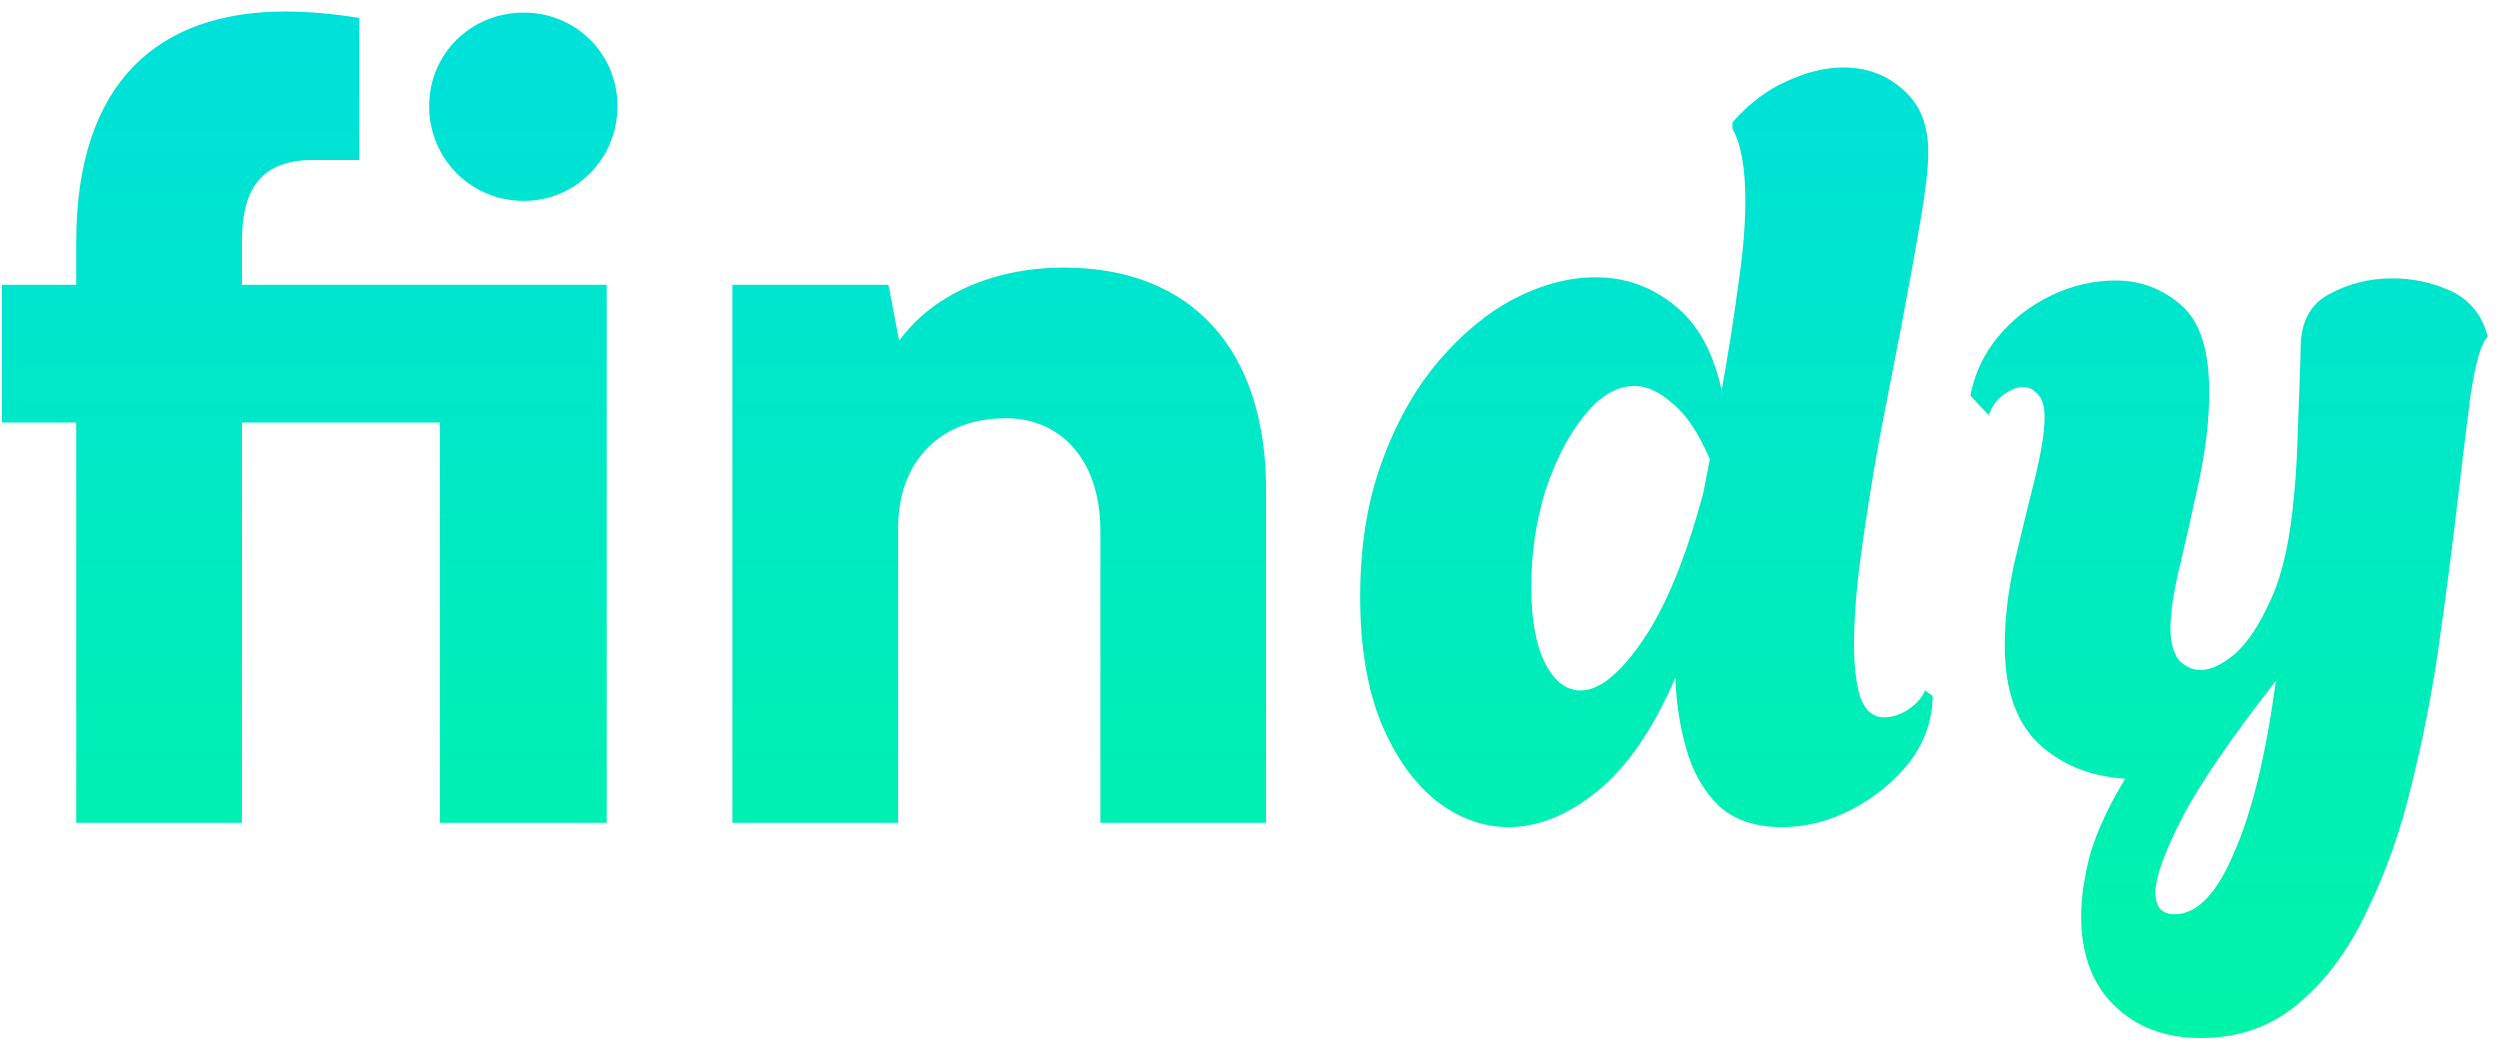 <svg width="158" height="66" viewBox="0 0 158 66" fill="none" xmlns="http://www.w3.org/2000/svg">
<path d="M27.803 52V26.704H15.291V52H4.819V26.704H0.127V18H4.819V15.28C4.819 5.148 10.055 0.728 18.011 0.728C19.439 0.728 21.071 0.864 22.703 1.136V10.112H19.779C16.175 10.112 15.291 12.356 15.291 15.28V18H38.343V52H27.803ZM33.107 12.696C29.775 12.696 27.123 10.044 27.123 6.712C27.123 3.38 29.775 0.796 33.107 0.796C36.371 0.796 39.023 3.38 39.023 6.712C39.023 10.044 36.371 12.696 33.107 12.696ZM56.76 52H46.288V18H56.148L56.828 21.536C58.936 18.612 62.812 16.912 67.232 16.912C75.324 16.912 80.016 22.08 80.016 30.988V52H69.544V33.504C69.544 29.22 67.164 26.432 63.56 26.432C59.412 26.432 56.76 29.152 56.76 33.368V52ZM95.346 52.272C93.714 52.272 92.173 51.705 90.722 50.572C89.317 49.439 88.161 47.784 87.254 45.608C86.393 43.432 85.962 40.803 85.962 37.72C85.962 34.547 86.415 31.713 87.322 29.22C88.229 26.727 89.407 24.619 90.858 22.896C92.354 21.128 93.963 19.791 95.686 18.884C97.454 17.977 99.177 17.524 100.854 17.524C102.713 17.524 104.367 18.113 105.818 19.292C107.269 20.425 108.266 22.216 108.81 24.664C109.218 22.397 109.558 20.244 109.83 18.204C110.147 16.119 110.306 14.283 110.306 12.696C110.306 10.611 110.034 9.092 109.49 8.14V7.732C110.533 6.553 111.666 5.692 112.89 5.148C114.159 4.559 115.361 4.264 116.494 4.264C117.99 4.264 119.259 4.74 120.302 5.692C121.345 6.599 121.866 7.913 121.866 9.636C121.866 10.588 121.707 11.993 121.39 13.852C121.073 15.711 120.687 17.841 120.234 20.244C119.781 22.601 119.305 25.049 118.806 27.588C118.353 30.081 117.967 32.484 117.65 34.796C117.333 37.063 117.174 39.035 117.174 40.712C117.174 42.117 117.31 43.251 117.582 44.112C117.899 44.928 118.398 45.336 119.078 45.336C119.577 45.336 120.075 45.177 120.574 44.86C121.118 44.497 121.481 44.089 121.662 43.636L122.138 43.976C122.138 45.472 121.662 46.855 120.71 48.124C119.758 49.348 118.557 50.345 117.106 51.116C115.655 51.887 114.159 52.272 112.618 52.272C110.941 52.272 109.603 51.819 108.606 50.912C107.654 49.96 106.974 48.759 106.566 47.308C106.158 45.857 105.931 44.361 105.886 42.82C104.481 46.084 102.826 48.487 100.922 50.028C99.063 51.524 97.205 52.272 95.346 52.272ZM99.902 43.636C101.081 43.636 102.395 42.571 103.846 40.44C105.297 38.309 106.566 35.204 107.654 31.124L108.062 29.016C107.337 27.339 106.543 26.16 105.682 25.48C104.866 24.755 104.073 24.392 103.302 24.392C102.169 24.392 101.103 25.027 100.106 26.296C99.109 27.52 98.293 29.107 97.658 31.056C97.069 32.96 96.774 34.977 96.774 37.108C96.774 39.148 97.069 40.757 97.658 41.936C98.247 43.069 98.995 43.636 99.902 43.636ZM139.077 65.6C136.81 65.6 134.974 64.897 133.569 63.492C132.209 62.132 131.529 60.273 131.529 57.916C131.529 56.692 131.733 55.332 132.141 53.836C132.594 52.385 133.32 50.844 134.317 49.212C132.096 49.076 130.26 48.328 128.809 46.968C127.404 45.608 126.701 43.545 126.701 40.78C126.701 39.148 126.905 37.403 127.313 35.544C127.766 33.64 128.197 31.872 128.605 30.24C129.013 28.563 129.217 27.271 129.217 26.364C129.217 25.684 129.081 25.208 128.809 24.936C128.537 24.619 128.22 24.46 127.857 24.46C127.494 24.46 127.086 24.619 126.633 24.936C126.225 25.208 125.908 25.639 125.681 26.228L124.525 25.004C124.797 23.599 125.386 22.352 126.293 21.264C127.2 20.176 128.31 19.315 129.625 18.68C130.94 18.045 132.3 17.728 133.705 17.728C135.292 17.728 136.674 18.249 137.853 19.292C139.032 20.289 139.621 22.125 139.621 24.8C139.621 26.477 139.417 28.291 139.009 30.24C138.601 32.144 138.193 33.957 137.785 35.68C137.377 37.357 137.173 38.695 137.173 39.692C137.173 40.599 137.354 41.279 137.717 41.732C138.125 42.14 138.578 42.344 139.077 42.344C139.712 42.344 140.437 42.004 141.253 41.324C142.069 40.599 142.84 39.42 143.565 37.788C144.29 36.156 144.766 33.957 144.993 31.192C145.084 30.331 145.152 29.243 145.197 27.928C145.242 26.568 145.288 25.321 145.333 24.188C145.378 23.009 145.401 22.284 145.401 22.012C145.401 20.38 145.99 19.247 147.169 18.612C148.393 17.932 149.73 17.592 151.181 17.592C152.45 17.592 153.652 17.841 154.785 18.34C155.918 18.839 156.689 19.677 157.097 20.856L157.233 21.264C156.825 21.627 156.462 22.851 156.145 24.936C155.873 27.021 155.533 29.809 155.125 33.3C154.853 35.567 154.513 38.128 154.105 40.984C153.697 43.84 153.13 46.719 152.405 49.62C151.725 52.476 150.796 55.105 149.617 57.508C148.484 59.956 147.056 61.905 145.333 63.356C143.61 64.852 141.525 65.6 139.077 65.6ZM137.445 57.78C138.85 57.78 140.097 56.488 141.185 53.904C142.318 51.365 143.202 47.739 143.837 43.024C140.936 46.741 138.941 49.665 137.853 51.796C136.765 53.927 136.221 55.468 136.221 56.42C136.221 57.327 136.629 57.78 137.445 57.78Z" fill="url(#paint0_linear_31_134)"/>
<defs>
<linearGradient id="paint0_linear_31_134" x1="79" y1="-30" x2="79" y2="71" gradientUnits="userSpaceOnUse">
<stop stop-color="#00D8F2"/>
<stop offset="0.543" stop-color="#00E7C9"/>
<stop offset="1" stop-color="#00F6A3"/>
</linearGradient>
</defs>
</svg>
